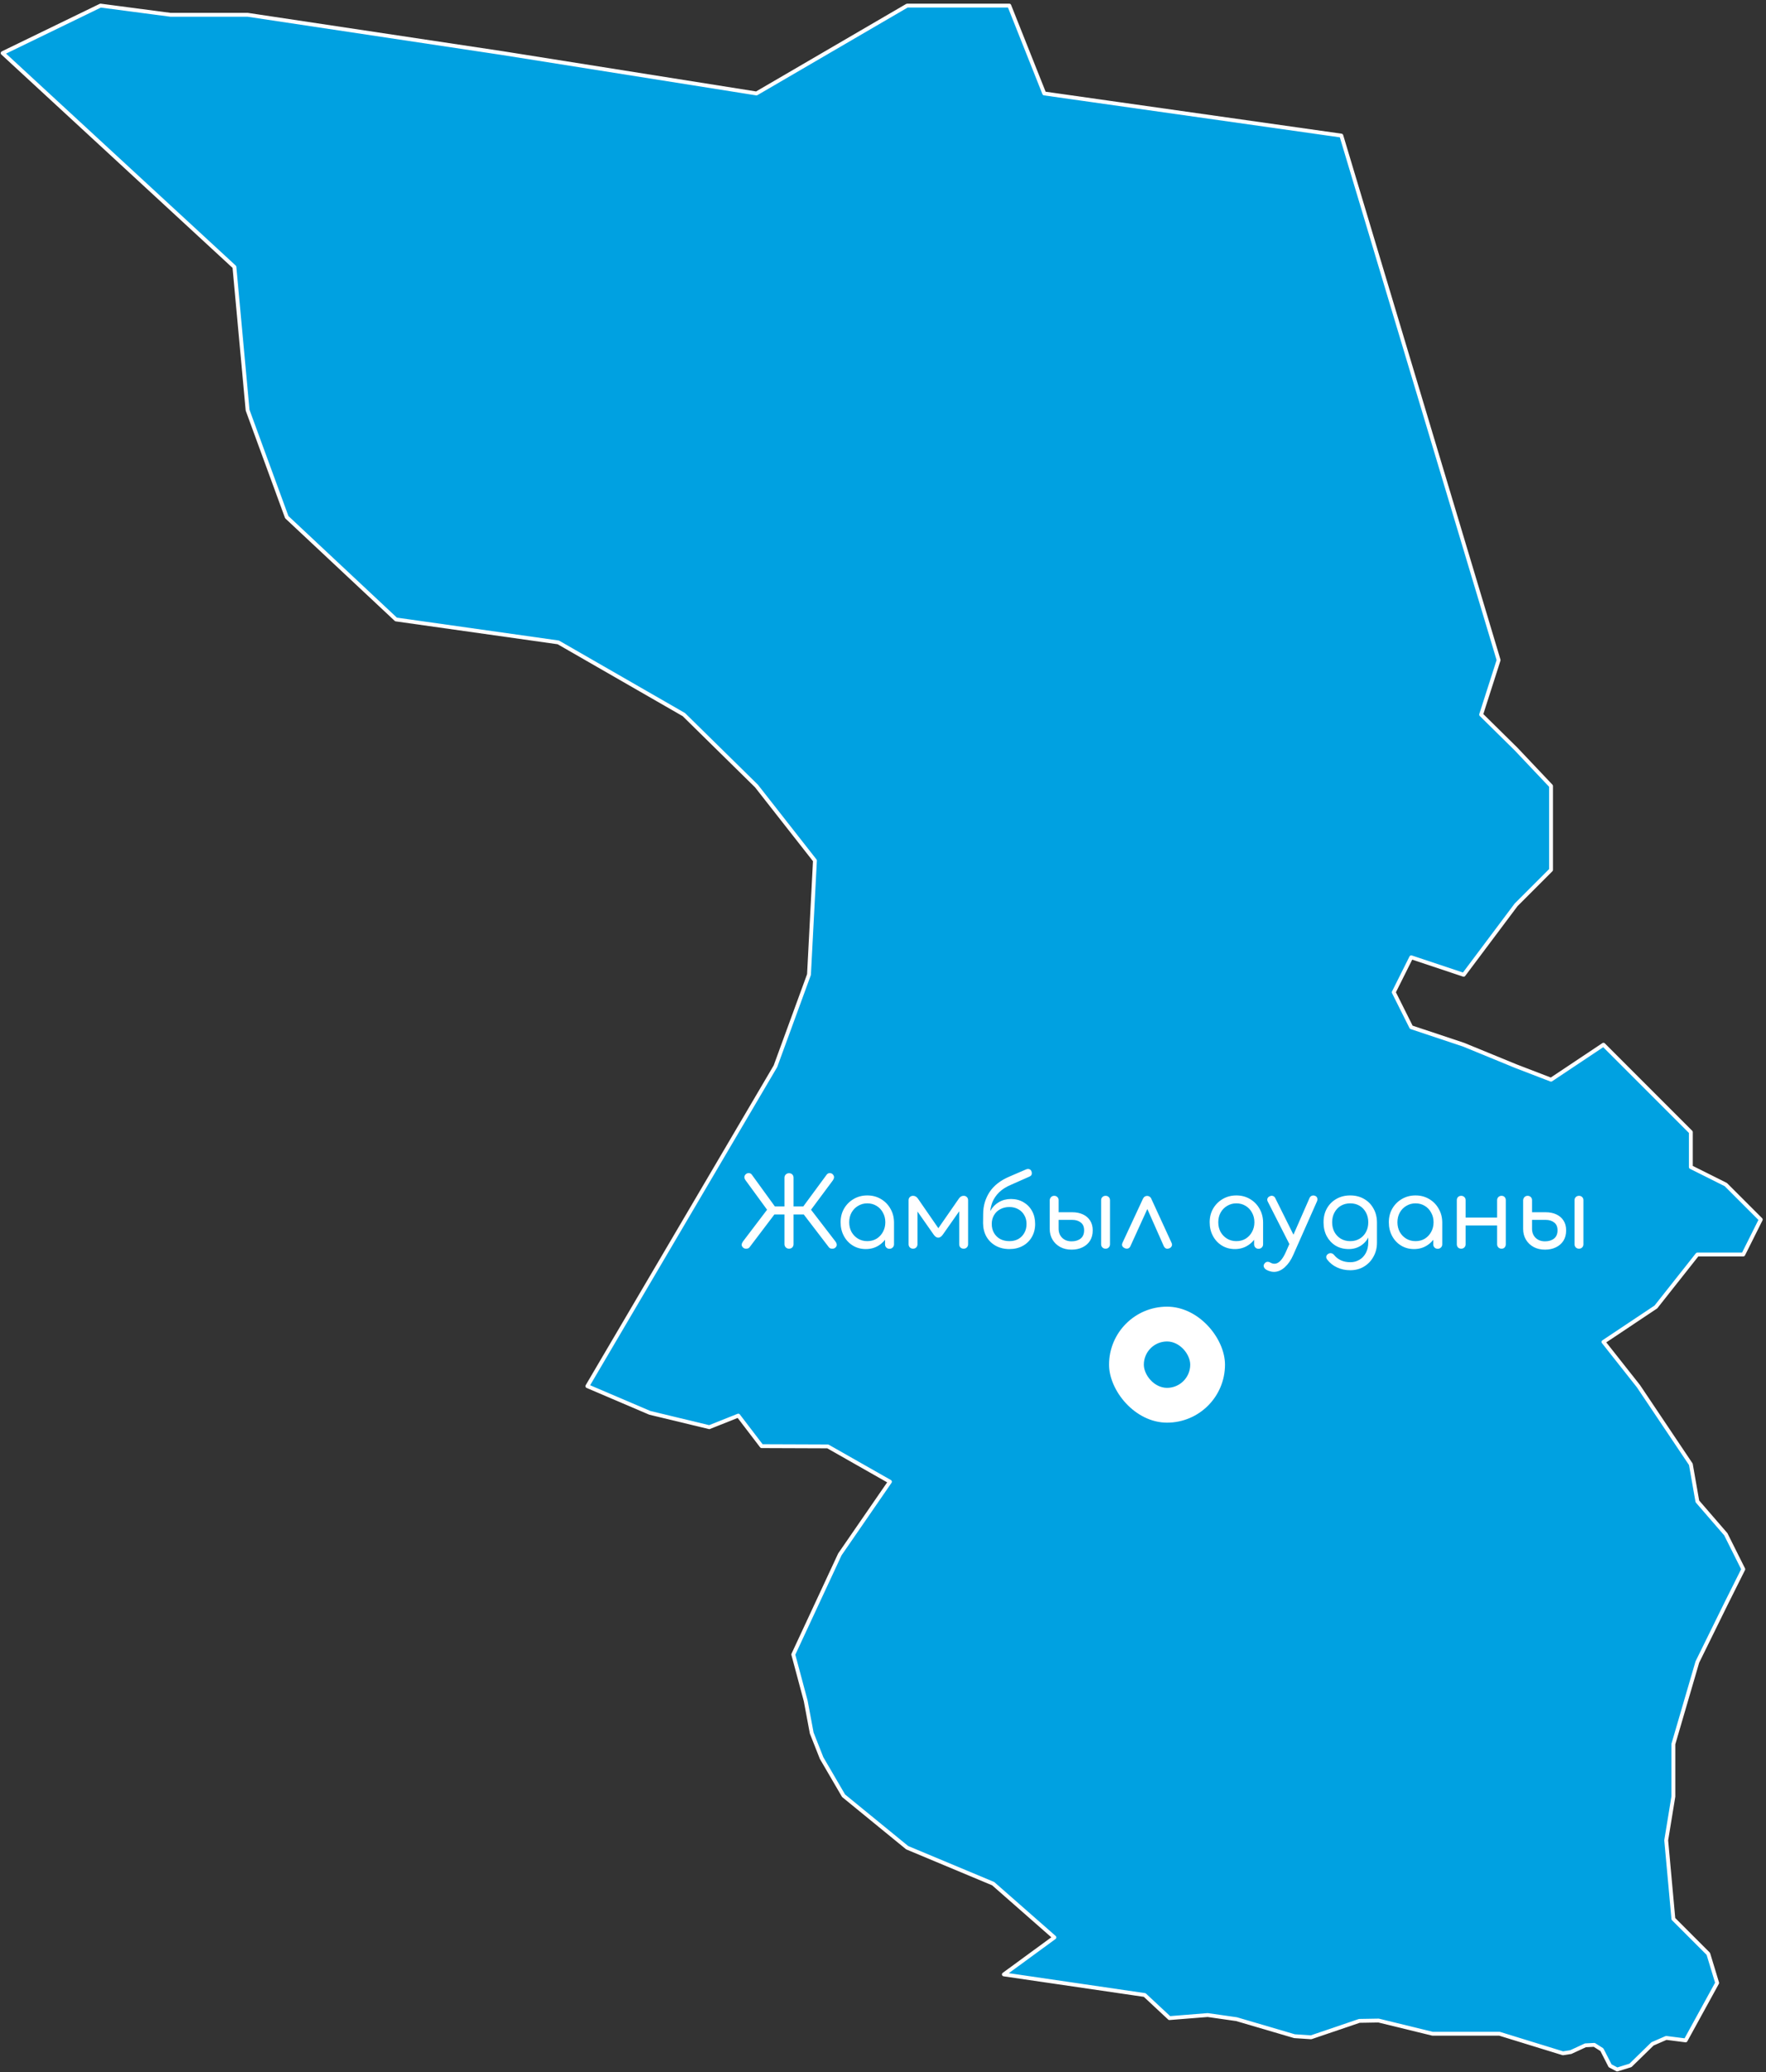 <svg viewBox="0 0 457 536" fill="none" xmlns="http://www.w3.org/2000/svg">
<rect x="0" y="0" width="457" height="536" fill="#333333" stroke="none"/>
<path d="M431.177 527.151L436.203 527.793L444.36 512.927L442.074 505.404L433.03 496.359L431.177 476.034L433.03 464.702V451.135L439.238 429.914L446.597 414.956L451.119 405.911L446.597 396.867L439.238 388.362L437.552 378.777L423.985 358.561L414.94 347.12L428.507 338.075L439.238 324.508H451.119L455.642 315.463L446.597 306.419L437.552 301.896V292.852L428.507 283.807L414.94 270.24L401.373 279.284L392.328 275.809L378.761 270.24L365.194 265.717L360.671 256.672L365.194 247.628L378.761 252.15L392.328 234.06L401.373 225.016V215.971V203.32L392.328 193.765L383.283 184.85L387.806 170.747L347.104 35.075L270.224 24.175L261.179 1.446H234.754L195.756 24.175L130.03 13.738L64.073 3.824H44.104L26.015 1.446L0.688 13.738L14.013 26.03L60.658 69.057L64.073 106.103L74.209 133.771L102.48 160.238L144.471 166.169L176.968 184.85L195.756 203.32L210.887 222.612L209.348 252.092L200.666 275.809L151.995 358.561L168.159 365.462L183.543 369.17L191.056 366.178L197.093 374.08L214.216 374.144L230.296 383.279L217.336 402.075L205.281 427.973L208.495 439.963L210.055 448.298L212.615 454.767L218.294 464.502L234.754 477.946L257.008 487.25L272.856 501.158L259.779 510.724L296.217 516.056L302.571 521.977L302.623 522.03L312.528 521.24L319.989 522.304L334.983 526.708L339.282 526.992L351.769 522.746L356.742 522.662L370.714 526.076H388.038L404.455 531.133L406.488 530.817L410.271 529.068L412.557 528.952L414.528 530.196L416.657 534.357L418.49 535.327L421.925 534.262L427.626 528.699L431.177 527.151Z" fill="#00A1E1" stroke="white" stroke-linecap="round" stroke-linejoin="round"/>
<rect x="287" y="338" width="30" height="30" rx="15" fill="#FFFFFF"/>
<rect x="296" y="347" width="12" height="12" rx="6" fill="#00A1E1"/>
<path d="M192.277 322.7C192.027 322.45 191.91 322.2 191.927 321.95C191.96 321.683 192.069 321.417 192.252 321.15L198.502 312.925L192.952 305.325C192.752 305.058 192.644 304.8 192.627 304.55C192.61 304.283 192.71 304.033 192.927 303.8C193.144 303.567 193.419 303.45 193.752 303.45C194.085 303.45 194.352 303.583 194.552 303.85L201.227 313.05L193.952 322.65C193.769 322.883 193.494 323 193.127 323C192.777 323.017 192.494 322.917 192.277 322.7ZM204.177 323C203.86 323 203.585 322.892 203.352 322.675C203.119 322.442 203.002 322.158 203.002 321.825V314.15H199.027V312.075H203.002V304.65C203.002 304.3 203.119 304.017 203.352 303.8C203.585 303.583 203.86 303.475 204.177 303.475C204.527 303.475 204.81 303.583 205.027 303.8C205.244 304.017 205.352 304.3 205.352 304.65V312.075H209.352V314.15H205.352V321.825C205.352 322.158 205.244 322.442 205.027 322.675C204.81 322.892 204.527 323 204.177 323ZM216.202 322.7C215.985 322.917 215.694 323.017 215.327 323C214.96 323 214.685 322.883 214.502 322.65L207.152 313.05L213.927 303.85C214.127 303.583 214.394 303.45 214.727 303.45C215.06 303.45 215.327 303.567 215.527 303.8C215.744 304.033 215.844 304.283 215.827 304.55C215.81 304.8 215.71 305.058 215.527 305.325L209.877 312.925L216.202 321.15C216.402 321.417 216.51 321.683 216.527 321.95C216.56 322.2 216.452 322.45 216.202 322.7ZM224.053 323.1C222.803 323.1 221.686 322.8 220.703 322.2C219.719 321.6 218.944 320.775 218.378 319.725C217.811 318.675 217.528 317.492 217.528 316.175C217.528 314.842 217.828 313.658 218.428 312.625C219.044 311.575 219.869 310.75 220.903 310.15C221.953 309.533 223.128 309.225 224.428 309.225C225.744 309.225 226.919 309.533 227.953 310.15C228.986 310.75 229.803 311.575 230.403 312.625C231.019 313.675 231.336 314.858 231.353 316.175L230.453 316.4C230.453 317.667 230.169 318.808 229.603 319.825C229.036 320.842 228.269 321.642 227.303 322.225C226.353 322.808 225.269 323.1 224.053 323.1ZM224.428 321.05C225.328 321.05 226.128 320.842 226.828 320.425C227.528 319.992 228.078 319.408 228.478 318.675C228.894 317.925 229.103 317.092 229.103 316.175C229.103 315.242 228.894 314.408 228.478 313.675C228.078 312.925 227.528 312.342 226.828 311.925C226.128 311.492 225.328 311.275 224.428 311.275C223.561 311.275 222.769 311.492 222.053 311.925C221.336 312.342 220.769 312.925 220.353 313.675C219.953 314.408 219.753 315.242 219.753 316.175C219.753 317.092 219.953 317.925 220.353 318.675C220.769 319.408 221.336 319.992 222.053 320.425C222.769 320.842 223.561 321.05 224.428 321.05ZM230.178 323.025C229.844 323.025 229.569 322.917 229.353 322.7C229.136 322.483 229.028 322.208 229.028 321.875V317.875L229.503 315.475L231.353 316.175V321.875C231.353 322.208 231.236 322.483 231.003 322.7C230.786 322.917 230.511 323.025 230.178 323.025ZM236.272 323C235.939 323 235.664 322.892 235.447 322.675C235.23 322.458 235.122 322.183 235.122 321.85V310.475C235.122 310.125 235.23 309.85 235.447 309.65C235.664 309.433 235.939 309.325 236.272 309.325C236.772 309.325 237.189 309.558 237.522 310.025L242.822 317.7L248.147 310.025C248.464 309.558 248.872 309.325 249.372 309.325C249.722 309.325 249.997 309.433 250.197 309.65C250.414 309.85 250.522 310.125 250.522 310.475V321.85C250.522 322.183 250.414 322.458 250.197 322.675C249.997 322.892 249.722 323 249.372 323C249.022 323 248.739 322.892 248.522 322.675C248.322 322.458 248.222 322.183 248.222 321.85V312.2L248.872 312.4L243.972 319.375C243.605 319.892 243.205 320.15 242.772 320.15C242.355 320.133 241.972 319.875 241.622 319.375L236.772 312.45L237.422 312.25V321.85C237.422 322.183 237.314 322.458 237.097 322.675C236.897 322.892 236.622 323 236.272 323ZM261.22 323.1C259.886 323.1 258.703 322.817 257.67 322.25C256.653 321.683 255.853 320.9 255.27 319.9C254.703 318.883 254.411 317.733 254.395 316.45H255.545C255.545 315.2 255.803 314.108 256.32 313.175C256.836 312.242 257.553 311.508 258.47 310.975C259.386 310.425 260.428 310.15 261.595 310.15C262.828 310.15 263.911 310.425 264.845 310.975C265.795 311.525 266.536 312.283 267.07 313.25C267.603 314.217 267.87 315.333 267.87 316.6C267.87 317.867 267.586 318.992 267.02 319.975C266.453 320.958 265.67 321.725 264.67 322.275C263.67 322.825 262.52 323.1 261.22 323.1ZM261.22 321.05C262.086 321.05 262.853 320.867 263.52 320.5C264.186 320.117 264.703 319.592 265.07 318.925C265.453 318.258 265.645 317.483 265.645 316.6C265.645 315.75 265.453 315 265.07 314.35C264.703 313.683 264.186 313.167 263.52 312.8C262.853 312.417 262.086 312.225 261.22 312.225C260.32 312.225 259.52 312.417 258.82 312.8C258.136 313.167 257.603 313.683 257.22 314.35C256.836 315 256.645 315.75 256.645 316.6C256.645 317.483 256.836 318.258 257.22 318.925C257.603 319.592 258.136 320.117 258.82 320.5C259.52 320.867 260.32 321.05 261.22 321.05ZM254.395 316.475L254.42 313.95C254.436 311.883 254.995 310.008 256.095 308.325C257.211 306.642 258.936 305.308 261.27 304.325L265.57 302.475C265.886 302.358 266.161 302.35 266.395 302.45C266.628 302.533 266.803 302.708 266.92 302.975C267.02 303.275 267.036 303.55 266.97 303.8C266.92 304.033 266.695 304.233 266.295 304.4L261.67 306.45C260.386 306.983 259.345 307.642 258.545 308.425C257.745 309.208 257.153 310.092 256.77 311.075C256.403 312.042 256.211 313.083 256.195 314.2L256.17 316.475H254.395ZM277.296 323.25C276.196 323.25 275.221 323.025 274.371 322.575C273.521 322.108 272.854 321.475 272.371 320.675C271.887 319.858 271.646 318.933 271.646 317.9V310.45C271.679 310.117 271.796 309.85 271.996 309.65C272.212 309.433 272.479 309.325 272.796 309.325C273.146 309.325 273.421 309.433 273.621 309.65C273.837 309.85 273.946 310.125 273.946 310.475V313.575H277.496C278.512 313.575 279.421 313.758 280.221 314.125C281.021 314.492 281.646 315.025 282.096 315.725C282.546 316.425 282.771 317.267 282.771 318.25C282.771 319.3 282.537 320.2 282.071 320.95C281.604 321.683 280.954 322.25 280.121 322.65C279.304 323.05 278.362 323.25 277.296 323.25ZM277.296 321.1C278.246 321.1 279.021 320.867 279.621 320.4C280.237 319.917 280.546 319.2 280.546 318.25C280.546 317.333 280.254 316.658 279.671 316.225C279.104 315.775 278.379 315.55 277.496 315.55H273.946V317.85C273.946 318.8 274.254 319.583 274.871 320.2C275.504 320.8 276.312 321.1 277.296 321.1ZM286.096 323C285.762 323 285.487 322.892 285.271 322.675C285.054 322.458 284.946 322.183 284.946 321.85V310.475C284.946 310.125 285.054 309.85 285.271 309.65C285.487 309.433 285.762 309.325 286.096 309.325C286.446 309.325 286.721 309.433 286.921 309.65C287.137 309.85 287.246 310.125 287.246 310.475V321.85C287.246 322.183 287.137 322.458 286.921 322.675C286.721 322.892 286.446 323 286.096 323ZM296.863 309.35C297.08 309.35 297.28 309.408 297.463 309.525C297.663 309.642 297.822 309.833 297.938 310.1L303.188 321.525C303.322 321.808 303.33 322.075 303.213 322.325C303.113 322.558 302.93 322.742 302.663 322.875C302.347 323.008 302.063 323.042 301.813 322.975C301.563 322.892 301.355 322.7 301.188 322.4L296.313 311.4H297.513L292.513 322.375C292.38 322.675 292.172 322.867 291.888 322.95C291.622 323.033 291.33 323 291.013 322.85C290.73 322.717 290.53 322.533 290.413 322.3C290.313 322.067 290.33 321.8 290.463 321.5L295.763 310.1C295.997 309.6 296.363 309.35 296.863 309.35ZM319.56 323.1C318.31 323.1 317.194 322.8 316.21 322.2C315.227 321.6 314.452 320.775 313.885 319.725C313.319 318.675 313.035 317.492 313.035 316.175C313.035 314.842 313.335 313.658 313.935 312.625C314.552 311.575 315.377 310.75 316.41 310.15C317.46 309.533 318.635 309.225 319.935 309.225C321.252 309.225 322.427 309.533 323.46 310.15C324.494 310.75 325.31 311.575 325.91 312.625C326.527 313.675 326.844 314.858 326.86 316.175L325.96 316.4C325.96 317.667 325.677 318.808 325.11 319.825C324.544 320.842 323.777 321.642 322.81 322.225C321.86 322.808 320.777 323.1 319.56 323.1ZM319.935 321.05C320.835 321.05 321.635 320.842 322.335 320.425C323.035 319.992 323.585 319.408 323.985 318.675C324.402 317.925 324.61 317.092 324.61 316.175C324.61 315.242 324.402 314.408 323.985 313.675C323.585 312.925 323.035 312.342 322.335 311.925C321.635 311.492 320.835 311.275 319.935 311.275C319.069 311.275 318.277 311.492 317.56 311.925C316.844 312.342 316.277 312.925 315.86 313.675C315.46 314.408 315.26 315.242 315.26 316.175C315.26 317.092 315.46 317.925 315.86 318.675C316.277 319.408 316.844 319.992 317.56 320.425C318.277 320.842 319.069 321.05 319.935 321.05ZM325.685 323.025C325.352 323.025 325.077 322.917 324.86 322.7C324.644 322.483 324.535 322.208 324.535 321.875V317.875L325.01 315.475L326.86 316.175V321.875C326.86 322.208 326.744 322.483 326.51 322.7C326.294 322.917 326.019 323.025 325.685 323.025ZM329.648 329C329.331 329 329.006 328.95 328.673 328.85C328.34 328.767 328.015 328.633 327.698 328.45C327.365 328.25 327.148 328 327.048 327.7C326.948 327.417 327.006 327.133 327.223 326.85C327.406 326.6 327.631 326.45 327.898 326.4C328.165 326.367 328.448 326.433 328.748 326.6C328.931 326.7 329.106 326.775 329.273 326.825C329.44 326.875 329.615 326.9 329.798 326.9C330.348 326.9 330.873 326.633 331.373 326.1C331.873 325.567 332.348 324.783 332.798 323.75L338.873 309.9C339.006 309.6 339.215 309.4 339.498 309.3C339.781 309.2 340.065 309.217 340.348 309.35C340.615 309.45 340.79 309.642 340.873 309.925C340.956 310.208 340.923 310.508 340.773 310.825L334.648 324.65C334.081 325.95 333.356 327 332.473 327.8C331.59 328.6 330.648 329 329.648 329ZM335.173 322.5C334.873 322.633 334.598 322.65 334.348 322.55C334.098 322.45 333.898 322.258 333.748 321.975L328.073 310.825C327.923 310.542 327.898 310.267 327.998 310C328.115 309.733 328.323 309.542 328.623 309.425C328.906 309.292 329.173 309.275 329.423 309.375C329.69 309.458 329.89 309.65 330.023 309.95L335.523 321C335.673 321.3 335.723 321.592 335.673 321.875C335.623 322.158 335.456 322.367 335.173 322.5ZM349.028 323.1C347.745 323.1 346.611 322.808 345.628 322.225C344.661 321.625 343.895 320.808 343.328 319.775C342.778 318.725 342.503 317.525 342.503 316.175C342.503 314.808 342.795 313.608 343.378 312.575C343.978 311.525 344.795 310.708 345.828 310.125C346.878 309.525 348.07 309.225 349.403 309.225C350.753 309.225 351.945 309.525 352.978 310.125C354.011 310.708 354.82 311.525 355.403 312.575C356.003 313.608 356.311 314.808 356.328 316.175L354.978 316.4C354.978 317.717 354.72 318.883 354.203 319.9C353.703 320.9 353.003 321.683 352.103 322.25C351.203 322.817 350.178 323.1 349.028 323.1ZM349.403 328.575C348.17 328.575 347.036 328.333 346.003 327.85C344.986 327.383 344.136 326.708 343.453 325.825C343.253 325.575 343.17 325.308 343.203 325.025C343.253 324.758 343.403 324.542 343.653 324.375C343.92 324.192 344.203 324.125 344.503 324.175C344.803 324.242 345.045 324.392 345.228 324.625C345.695 325.208 346.278 325.667 346.978 326C347.695 326.333 348.52 326.5 349.453 326.5C350.303 326.5 351.078 326.292 351.778 325.875C352.478 325.475 353.036 324.883 353.453 324.1C353.87 323.333 354.078 322.408 354.078 321.325V317.675L354.853 315.775L356.328 316.175V321.45C356.328 322.783 356.028 323.983 355.428 325.05C354.845 326.133 354.028 326.992 352.978 327.625C351.945 328.258 350.753 328.575 349.403 328.575ZM349.403 321.05C350.32 321.05 351.128 320.842 351.828 320.425C352.528 320.008 353.078 319.433 353.478 318.7C353.878 317.967 354.078 317.125 354.078 316.175C354.078 315.225 353.878 314.383 353.478 313.65C353.078 312.9 352.528 312.317 351.828 311.9C351.128 311.483 350.32 311.275 349.403 311.275C348.503 311.275 347.695 311.483 346.978 311.9C346.278 312.317 345.728 312.9 345.328 313.65C344.928 314.383 344.728 315.225 344.728 316.175C344.728 317.125 344.928 317.967 345.328 318.7C345.728 319.433 346.278 320.008 346.978 320.425C347.695 320.842 348.503 321.05 349.403 321.05ZM365.923 323.1C364.673 323.1 363.556 322.8 362.573 322.2C361.589 321.6 360.814 320.775 360.248 319.725C359.681 318.675 359.398 317.492 359.398 316.175C359.398 314.842 359.698 313.658 360.298 312.625C360.914 311.575 361.739 310.75 362.773 310.15C363.823 309.533 364.998 309.225 366.298 309.225C367.614 309.225 368.789 309.533 369.823 310.15C370.856 310.75 371.673 311.575 372.273 312.625C372.889 313.675 373.206 314.858 373.223 316.175L372.323 316.4C372.323 317.667 372.039 318.808 371.473 319.825C370.906 320.842 370.139 321.642 369.173 322.225C368.223 322.808 367.139 323.1 365.923 323.1ZM366.298 321.05C367.198 321.05 367.998 320.842 368.698 320.425C369.398 319.992 369.948 319.408 370.348 318.675C370.764 317.925 370.973 317.092 370.973 316.175C370.973 315.242 370.764 314.408 370.348 313.675C369.948 312.925 369.398 312.342 368.698 311.925C367.998 311.492 367.198 311.275 366.298 311.275C365.431 311.275 364.639 311.492 363.923 311.925C363.206 312.342 362.639 312.925 362.223 313.675C361.823 314.408 361.623 315.242 361.623 316.175C361.623 317.092 361.823 317.925 362.223 318.675C362.639 319.408 363.206 319.992 363.923 320.425C364.639 320.842 365.431 321.05 366.298 321.05ZM372.048 323.025C371.714 323.025 371.439 322.917 371.223 322.7C371.006 322.483 370.898 322.208 370.898 321.875V317.875L371.373 315.475L373.223 316.175V321.875C373.223 322.208 373.106 322.483 372.873 322.7C372.656 322.917 372.381 323.025 372.048 323.025ZM388.567 323C388.234 323 387.959 322.892 387.742 322.675C387.526 322.458 387.417 322.183 387.417 321.85V310.475C387.417 310.125 387.526 309.85 387.742 309.65C387.959 309.433 388.234 309.325 388.567 309.325C388.917 309.325 389.184 309.433 389.367 309.65C389.567 309.85 389.667 310.125 389.667 310.475V321.85C389.667 322.183 389.567 322.458 389.367 322.675C389.184 322.892 388.917 323 388.567 323ZM378.117 323C377.784 323 377.509 322.892 377.292 322.675C377.092 322.458 376.992 322.183 376.992 321.85V310.475C376.992 310.125 377.092 309.85 377.292 309.65C377.509 309.433 377.784 309.325 378.117 309.325C378.451 309.325 378.726 309.433 378.942 309.65C379.159 309.85 379.267 310.125 379.267 310.475V321.85C379.267 322.183 379.159 322.458 378.942 322.675C378.726 322.892 378.451 323 378.117 323ZM378.942 317V314.95H388.117V317H378.942ZM399.805 323.25C398.705 323.25 397.73 323.025 396.88 322.575C396.03 322.108 395.364 321.475 394.88 320.675C394.397 319.858 394.155 318.933 394.155 317.9V310.45C394.189 310.117 394.305 309.85 394.505 309.65C394.722 309.433 394.989 309.325 395.305 309.325C395.655 309.325 395.93 309.433 396.13 309.65C396.347 309.85 396.455 310.125 396.455 310.475V313.575H400.005C401.022 313.575 401.93 313.758 402.73 314.125C403.53 314.492 404.155 315.025 404.605 315.725C405.055 316.425 405.28 317.267 405.28 318.25C405.28 319.3 405.047 320.2 404.58 320.95C404.114 321.683 403.464 322.25 402.63 322.65C401.814 323.05 400.872 323.25 399.805 323.25ZM399.805 321.1C400.755 321.1 401.53 320.867 402.13 320.4C402.747 319.917 403.055 319.2 403.055 318.25C403.055 317.333 402.764 316.658 402.18 316.225C401.614 315.775 400.889 315.55 400.005 315.55H396.455V317.85C396.455 318.8 396.764 319.583 397.38 320.2C398.014 320.8 398.822 321.1 399.805 321.1ZM408.605 323C408.272 323 407.997 322.892 407.78 322.675C407.564 322.458 407.455 322.183 407.455 321.85V310.475C407.455 310.125 407.564 309.85 407.78 309.65C407.997 309.433 408.272 309.325 408.605 309.325C408.955 309.325 409.23 309.433 409.43 309.65C409.647 309.85 409.755 310.125 409.755 310.475V321.85C409.755 322.183 409.647 322.458 409.43 322.675C409.23 322.892 408.955 323 408.605 323Z" fill="#FFFFFF"/>
</svg>
